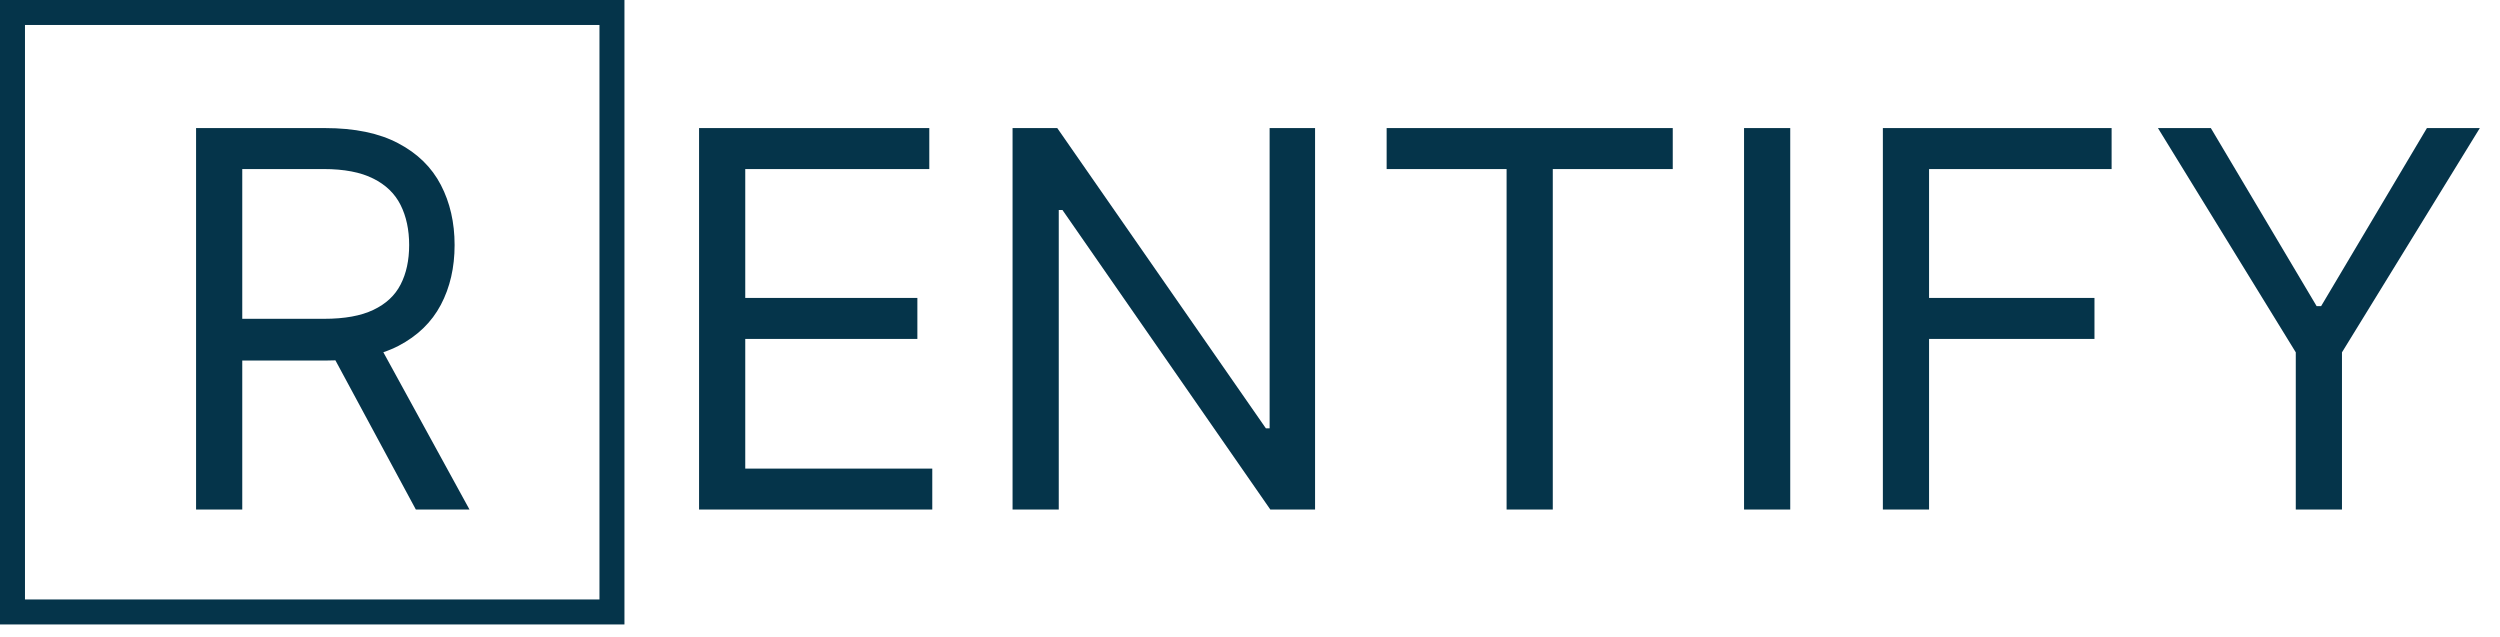 <svg width="157" height="40" viewBox="0 0 157 40" fill="none" xmlns="http://www.w3.org/2000/svg">
<path d="M12.313 32V8.043H20.408C22.279 8.043 23.816 8.363 25.017 9.002C26.218 9.634 27.107 10.503 27.684 11.611C28.261 12.718 28.549 13.977 28.549 15.389C28.549 16.801 28.261 18.052 27.684 19.144C27.107 20.236 26.222 21.094 25.028 21.718C23.835 22.334 22.311 22.642 20.454 22.642H13.904V20.021H20.361C21.64 20.021 22.669 19.834 23.449 19.46C24.237 19.086 24.806 18.555 25.157 17.869C25.516 17.175 25.695 16.348 25.695 15.389C25.695 14.43 25.516 13.591 25.157 12.874C24.798 12.156 24.225 11.603 23.438 11.213C22.65 10.815 21.609 10.616 20.314 10.616H15.214V32H12.313ZM23.59 21.238L29.485 32H26.116L20.314 21.238H23.59Z" fill="#05344A"/>
<rect x="0.784" y="0.784" width="37.647" height="37.647" stroke="#05344A" stroke-width="1.569"/>
<path d="M43.901 32V8.043H58.36V10.616H46.802V18.711H57.611V21.285H46.802V29.427H58.547V32H43.901ZM82.586 8.043V32H79.778L66.724 13.19H66.49V32H63.589V8.043H66.396L79.498 26.9H79.732V8.043H82.586ZM87.081 10.616V8.043H105.049V10.616H97.515V32H94.614V10.616H87.081ZM112.427 8.043V32H109.526V8.043H112.427ZM118.244 32V8.043H132.609V10.616H121.145V18.711H131.533V21.285H121.145V32H118.244ZM135.519 8.043H138.841L145.485 19.226H145.766L152.41 8.043H155.733L147.076 22.127V32H144.175V22.127L135.519 8.043Z" fill="#05344A"/>
</svg>
